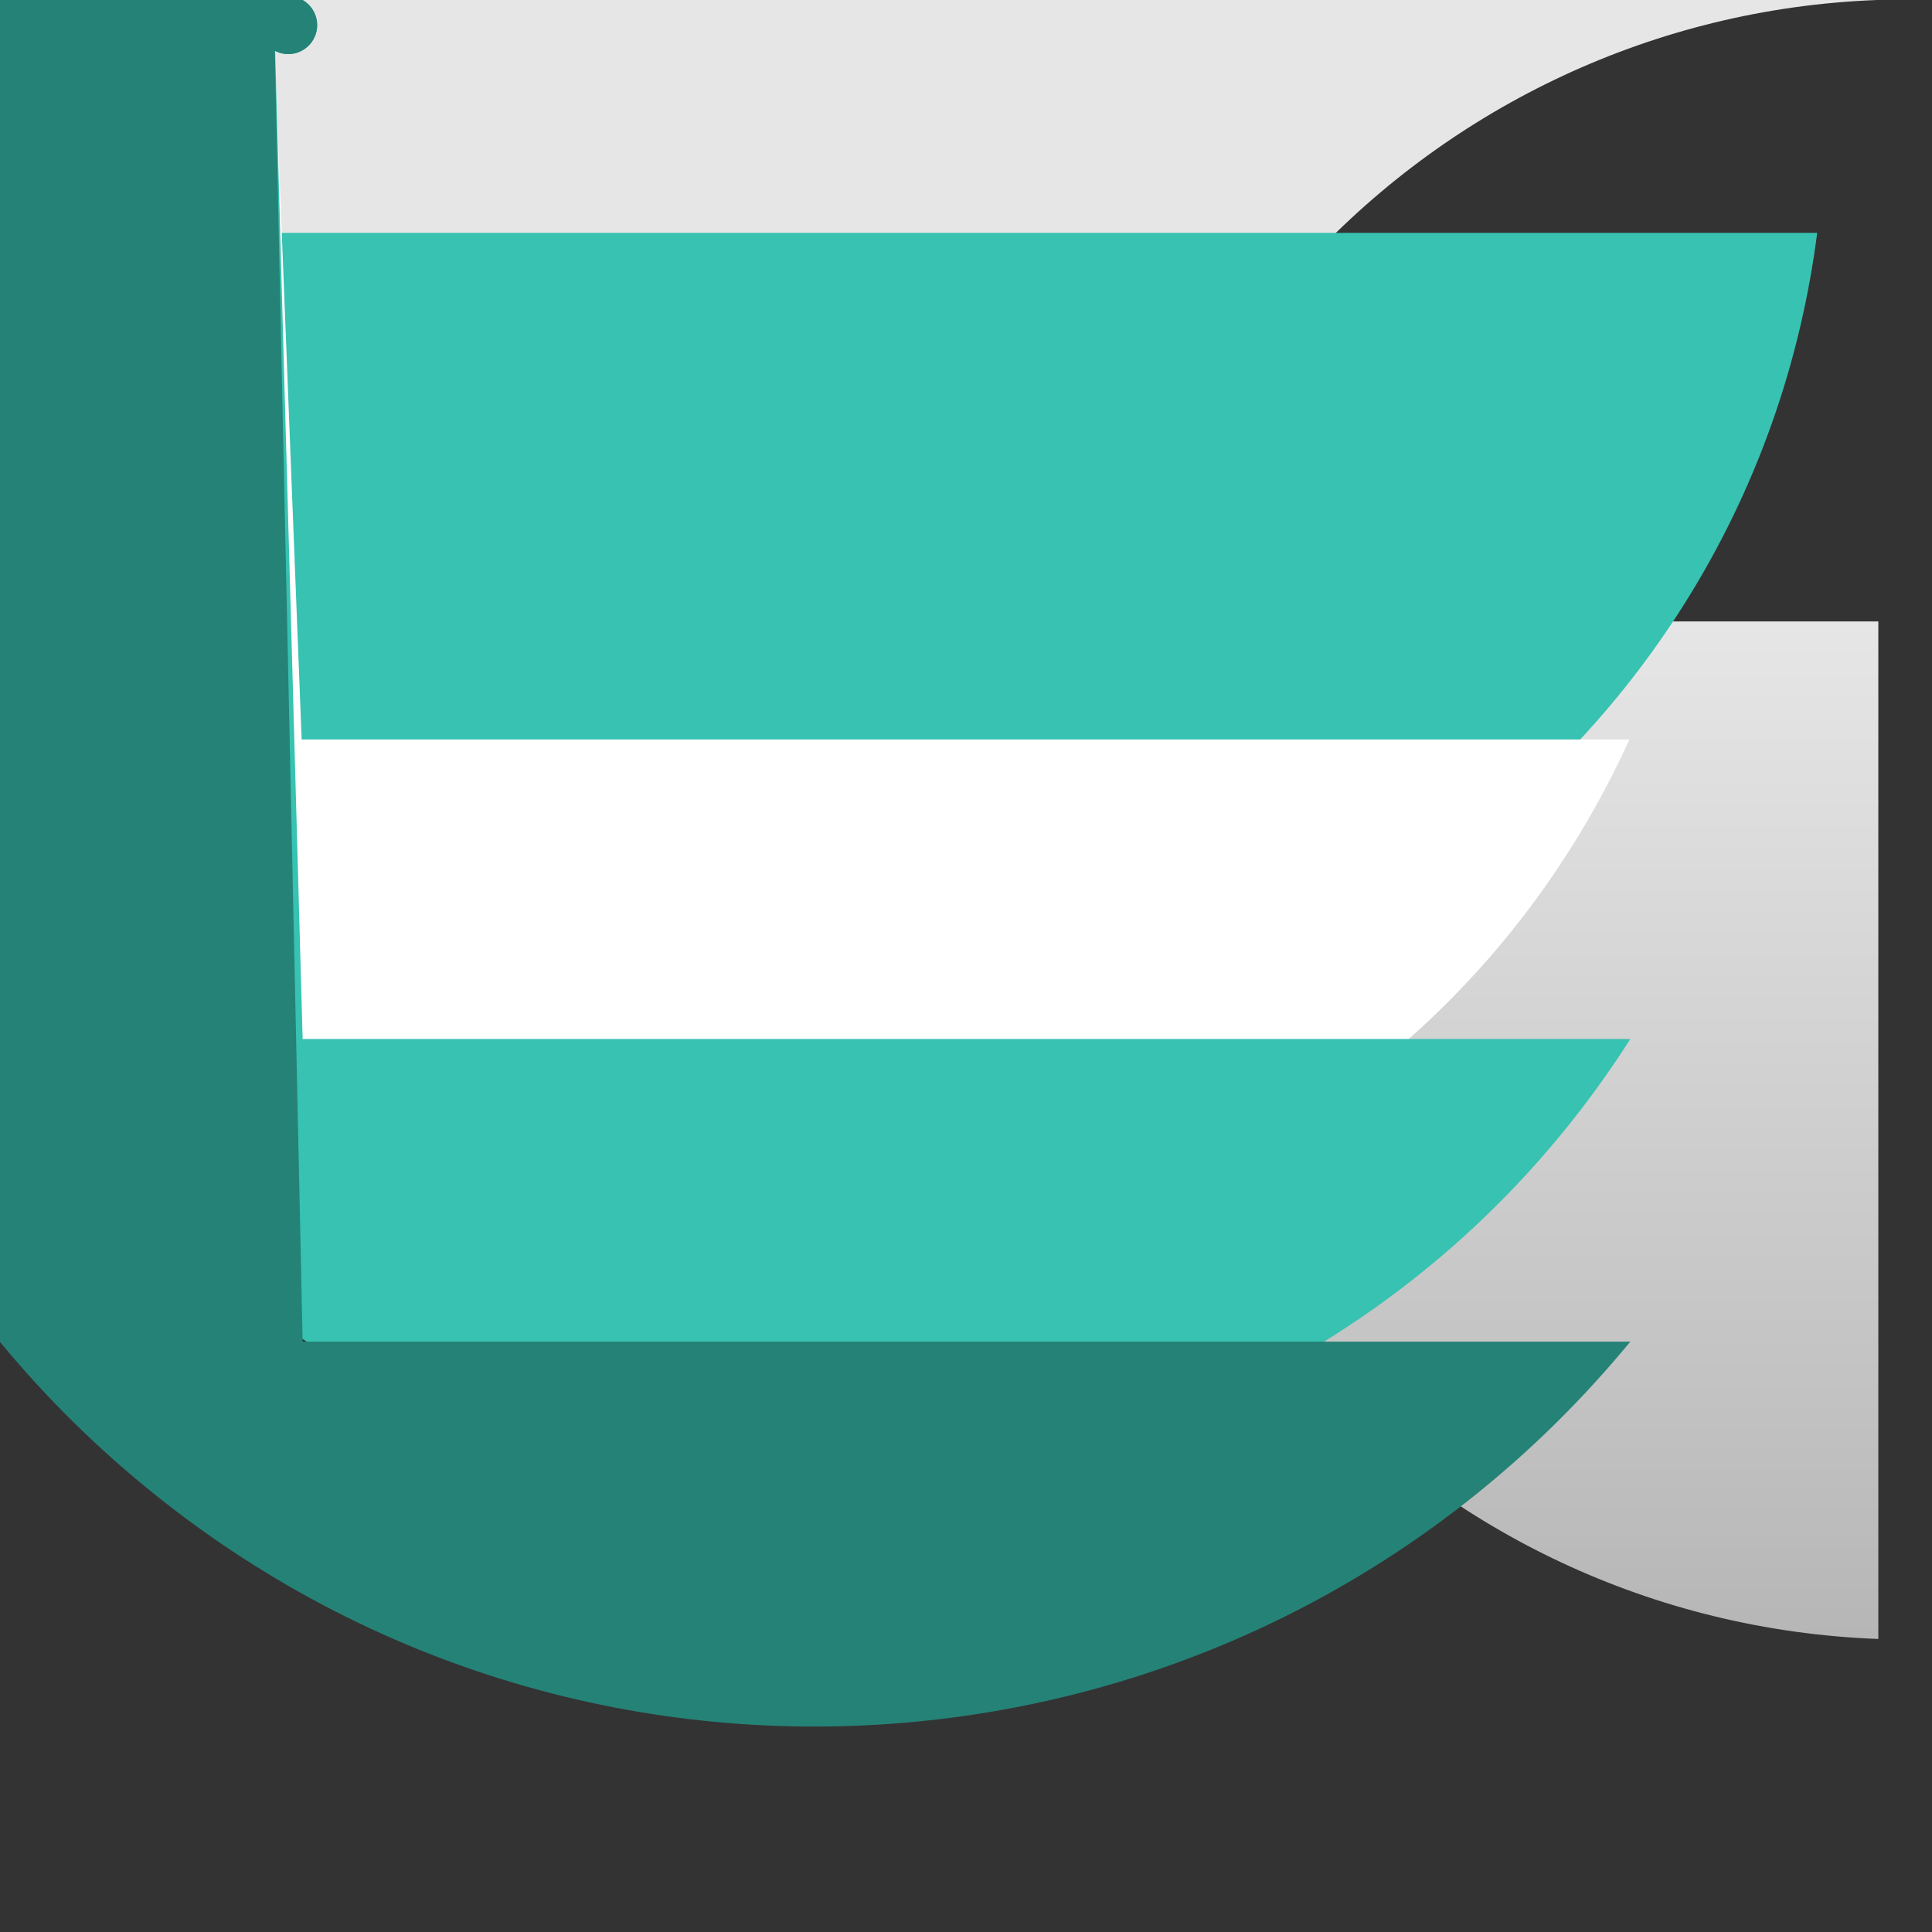 <?xml version="1.0" encoding="UTF-8"?>
<svg xmlns="http://www.w3.org/2000/svg" xmlns:xlink="http://www.w3.org/1999/xlink" width="70pt" height="70pt" viewBox="0 0 70 70" version="1.1">
<rect x="0" y="0" width="70" height="70" fill="#333333" stroke="none"/>
<defs>
<linearGradient id="linear0" gradientUnits="userSpaceOnUse" x1="9" y1="15.83" x2="9" y2="5.79" gradientTransform="matrix(3.889,0,0,3.889,0,0)">
<stop offset="0" style="stop-color:rgb(70.196%,70.196%,70.196%);stop-opacity:1;"/>
<stop offset="0.26" style="stop-color:rgb(75.686%,75.686%,75.686%);stop-opacity:1;"/>
<stop offset="1" style="stop-color:rgb(90.196%,90.196%,90.196%);stop-opacity:1;"/>
</linearGradient>
</defs>
<g id="surface1">
<path style=" stroke:none;fill-rule:nonzero;fill:url(#linear0);" d="M 1.945 22.516 L 68.055 22.516 L 68.055 59.383 C 51.656 58.77 38.859 44.98 39.473 28.582 C 40.086 12.184 53.875 -0.613 70.273 0 L 4.16 0 C 5.031 0.5 5.453 1.523 5.195 2.492 C 4.934 3.461 4.055 4.137 3.055 4.137 C 2.051 4.137 1.172 3.461 0.91 2.492 C 0.652 1.523 1.074 0.5 1.945 0 Z M 1.945 22.516 "/>
<path style=" stroke:none;fill-rule:nonzero;fill:rgb(21.569%,76.078%,69.412%);fill-opacity:1;" d="M 4.16 8.438 L 65.84 8.438 C 63.508 26.621 46.883 39.469 28.699 37.141 C 10.52 34.809 -2.332 18.18 0 0 L 0 11.859 L 1.945 11.859 L 1.945 10.617 C -0.988 11.152 -3.801 9.211 -4.336 6.281 C -4.875 3.348 -2.934 0.535 0 0 Z M 4.16 8.438 "/>
<path style=" stroke:none;fill-rule:nonzero;fill:rgb(100%,100%,100%);fill-opacity:1;" d="M 10.93 26.793 L 59.035 26.793 C 51.633 43.098 32.422 50.312 16.121 42.914 C -0.184 35.516 -7.398 16.301 0 0 L 0 5.445 C -1.504 5.156 -2.488 3.699 -2.195 2.195 C -1.906 0.695 -0.453 -0.289 1.051 0 L 10.93 0 C 11.34 0.238 11.539 0.723 11.418 1.18 C 11.293 1.641 10.879 1.961 10.402 1.961 C 9.926 1.961 9.512 1.641 9.387 1.18 C 9.266 0.723 9.465 0.238 9.879 0 L 9.879 -5.445 C 11.383 -5.445 12.602 -4.227 12.602 -2.723 C 12.602 -1.219 11.383 0 9.879 0 Z M 10.93 26.793 "/>
<path style=" stroke:none;fill-rule:nonzero;fill:rgb(21.569%,76.078%,69.412%);fill-opacity:1;" d="M 10.965 37.645 L 59.07 37.645 C 48.676 53.957 27.027 58.754 10.715 48.359 C -5.598 37.965 -10.395 16.312 0 0 L 0 5.484 C -1.516 5.195 -2.508 3.73 -2.215 2.215 C -1.926 0.703 -0.465 -0.289 1.051 0 L 10.965 0 C 11.379 0.238 11.578 0.723 11.457 1.18 C 11.332 1.641 10.918 1.961 10.441 1.961 C 9.965 1.961 9.551 1.641 9.426 1.18 C 9.305 0.723 9.504 0.238 9.918 0 L 9.918 38.891 C -0.82 38.891 -9.527 30.184 -9.527 19.445 C -9.527 8.707 -0.82 0 9.918 0 Z M 10.965 37.645 "/>
<path style=" stroke:none;fill-rule:nonzero;fill:rgb(14.51%,50.98%,46.667%);fill-opacity:1;" d="M 10.965 48.609 L 59.07 48.609 C 45.648 64.922 21.543 67.266 5.23 53.84 C -11.082 40.418 -13.422 16.312 0 0 L 0 5.484 C -1.516 5.195 -2.508 3.73 -2.215 2.215 C -1.926 0.703 -0.465 -0.289 1.051 0 L 10.965 0 C 11.379 0.238 11.578 0.723 11.457 1.18 C 11.332 1.641 10.918 1.961 10.441 1.961 C 9.965 1.961 9.551 1.641 9.426 1.18 C 9.305 0.723 9.504 0.238 9.918 0 L 9.918 -5.484 C 11.43 -5.484 12.66 -4.254 12.66 -2.742 C 12.66 -1.227 11.43 0 9.918 0 Z M 10.965 48.609 "/>
</g>
</svg>

